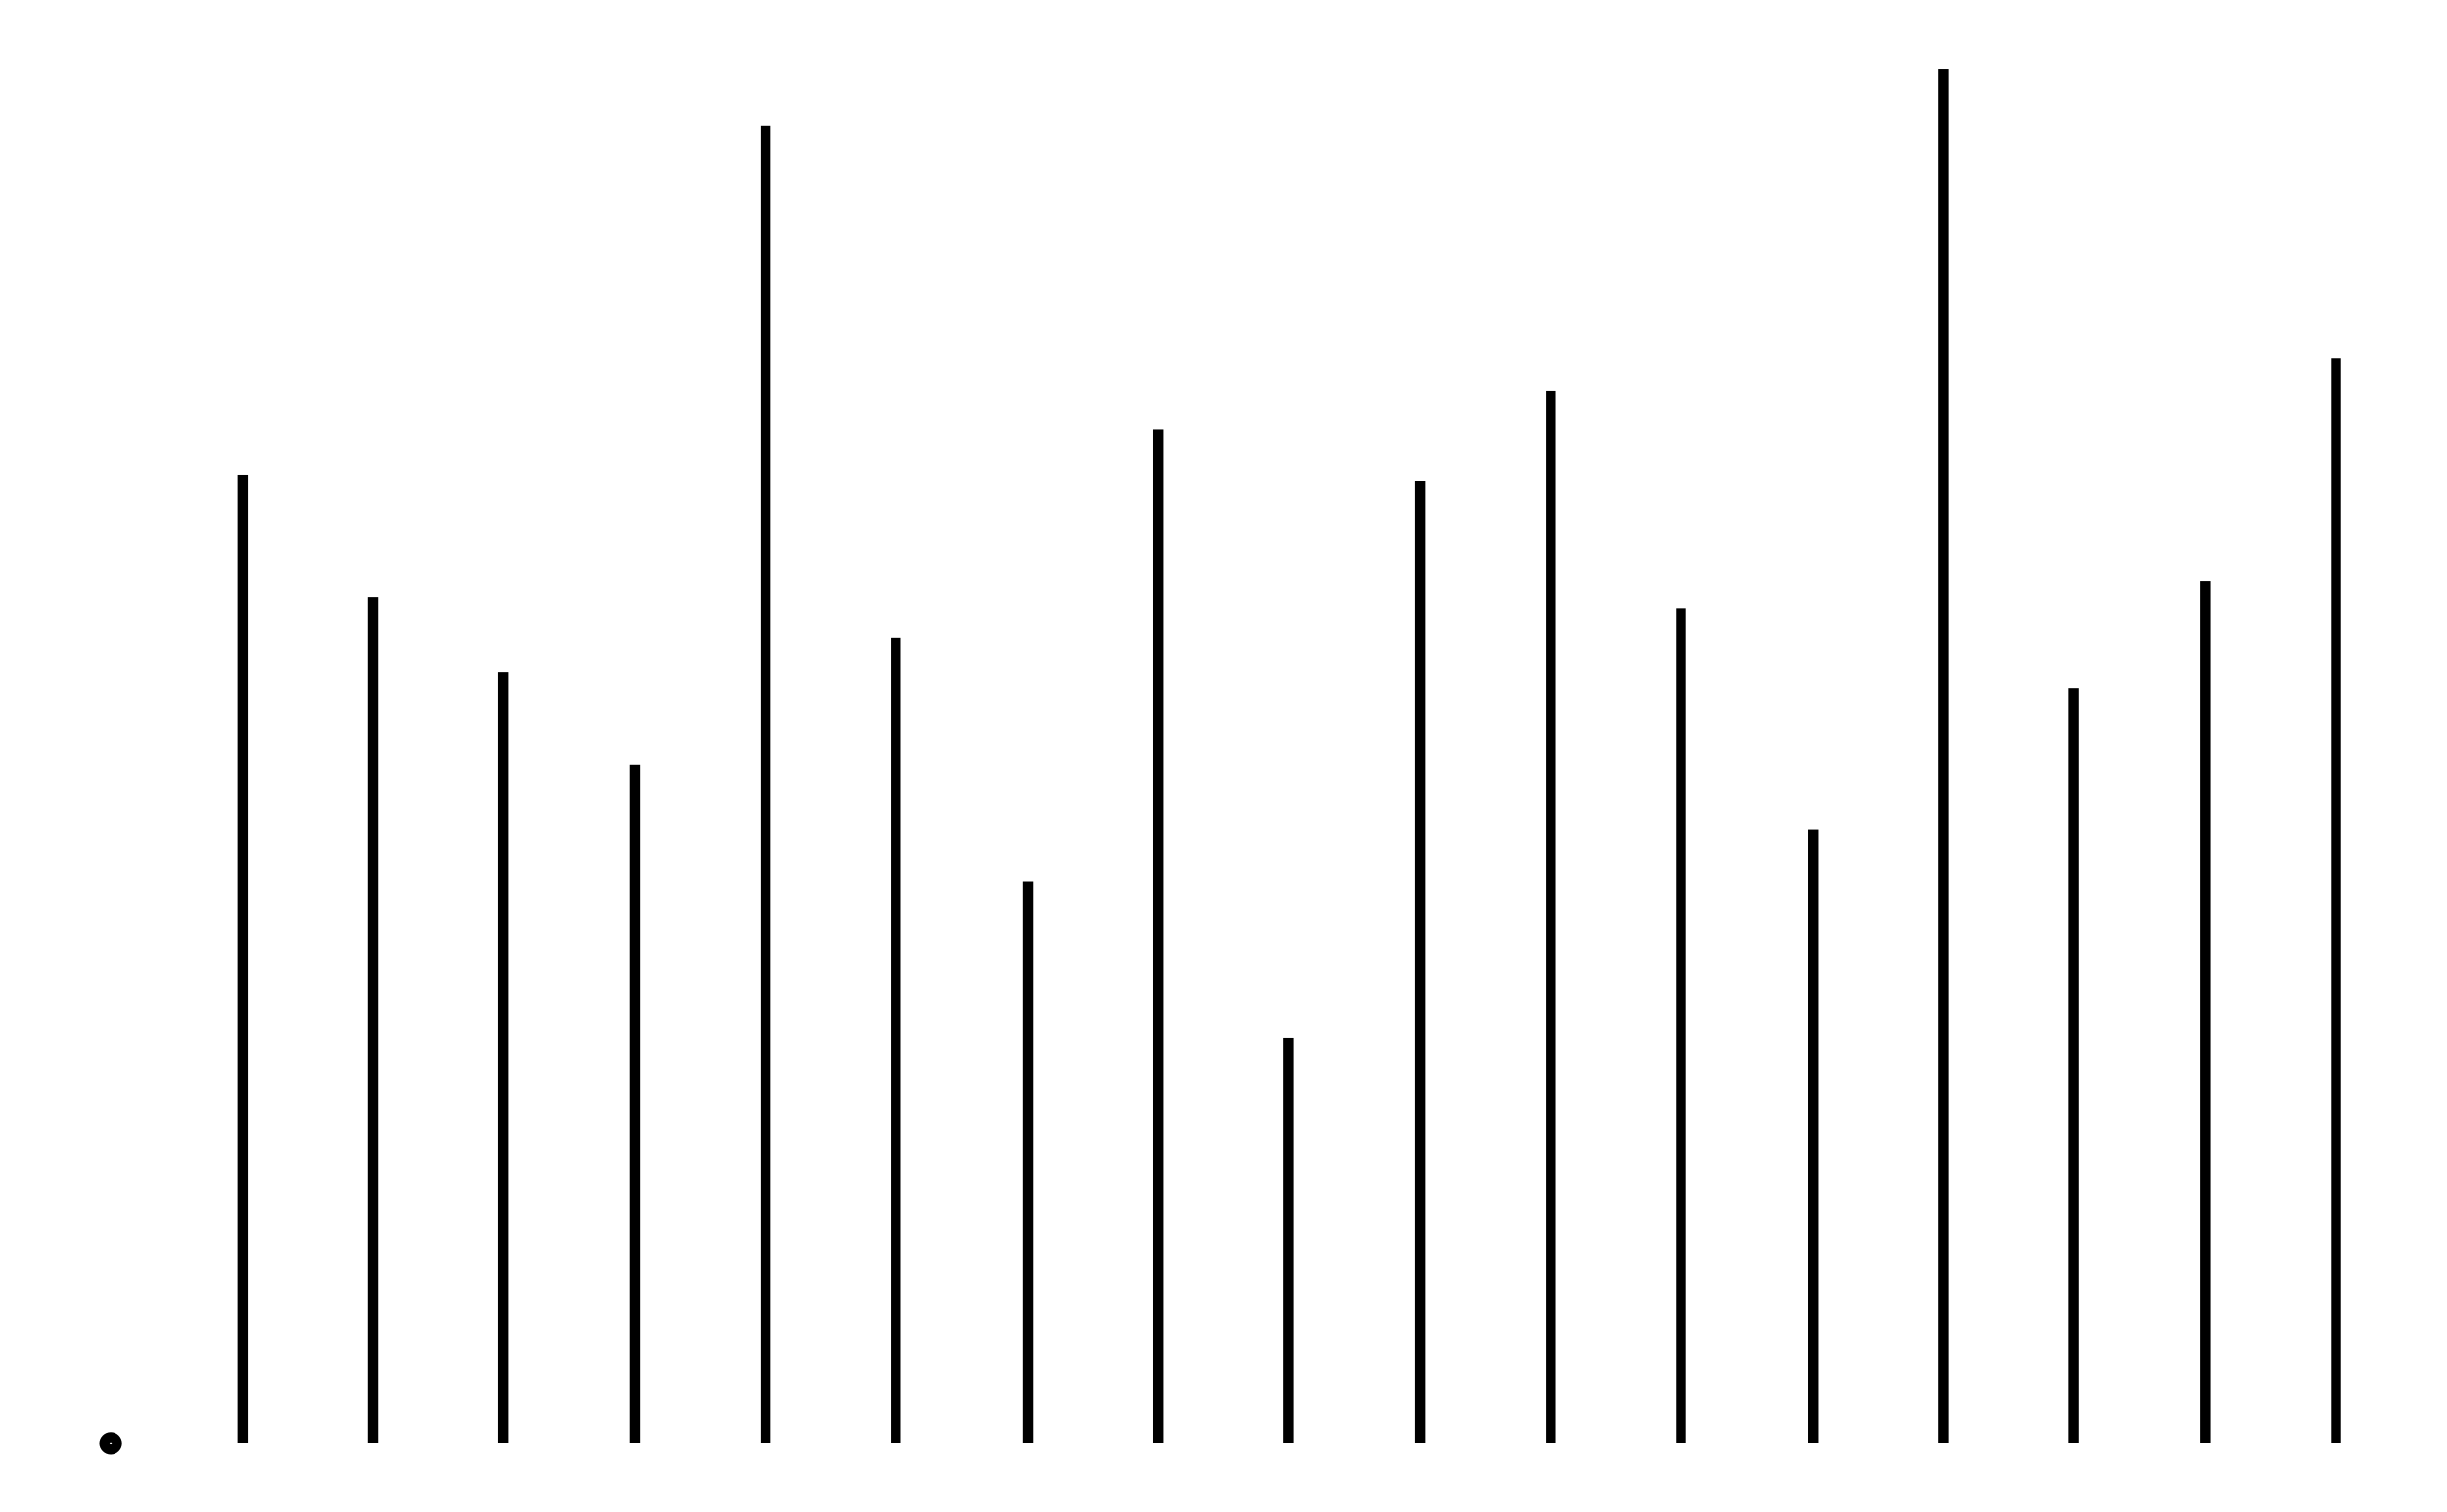 <svg xmlns="http://www.w3.org/2000/svg" width="161.8" height="100.0" viewBox="4.52 -5.00 171.80 110.00">
<g fill="none" stroke="black" stroke-width="0.044%" transform="translate(0, 100) scale(11.422, -11.422)">
<circle cx="0.83" cy="0.00" r="0.04" />
<line x1="0.83" y1="0.00" x2="0.83" y2="0.00" />
<line x1="1.67" y1="0.00" x2="1.67" y2="6.17" />
<line x1="2.50" y1="0.00" x2="2.50" y2="5.39" />
<line x1="3.33" y1="0.00" x2="3.33" y2="4.91" />
<line x1="4.17" y1="0.00" x2="4.17" y2="4.32" />
<line x1="5.00" y1="0.00" x2="5.00" y2="8.39" />
<line x1="5.83" y1="0.00" x2="5.83" y2="5.13" />
<line x1="6.67" y1="0.00" x2="6.67" y2="3.58" />
<line x1="7.50" y1="0.00" x2="7.50" y2="6.46" />
<line x1="8.33" y1="0.00" x2="8.33" y2="2.58" />
<line x1="9.17" y1="0.00" x2="9.17" y2="6.13" />
<line x1="10.00" y1="0.00" x2="10.00" y2="6.70" />
<line x1="10.83" y1="0.00" x2="10.83" y2="5.32" />
<line x1="11.67" y1="0.00" x2="11.67" y2="3.91" />
<line x1="12.50" y1="0.00" x2="12.50" y2="8.75" />
<line x1="13.33" y1="0.00" x2="13.33" y2="4.81" />
<line x1="14.17" y1="0.00" x2="14.17" y2="5.49" />
<line x1="15.00" y1="0.00" x2="15.00" y2="6.91" />
</g>
</svg>